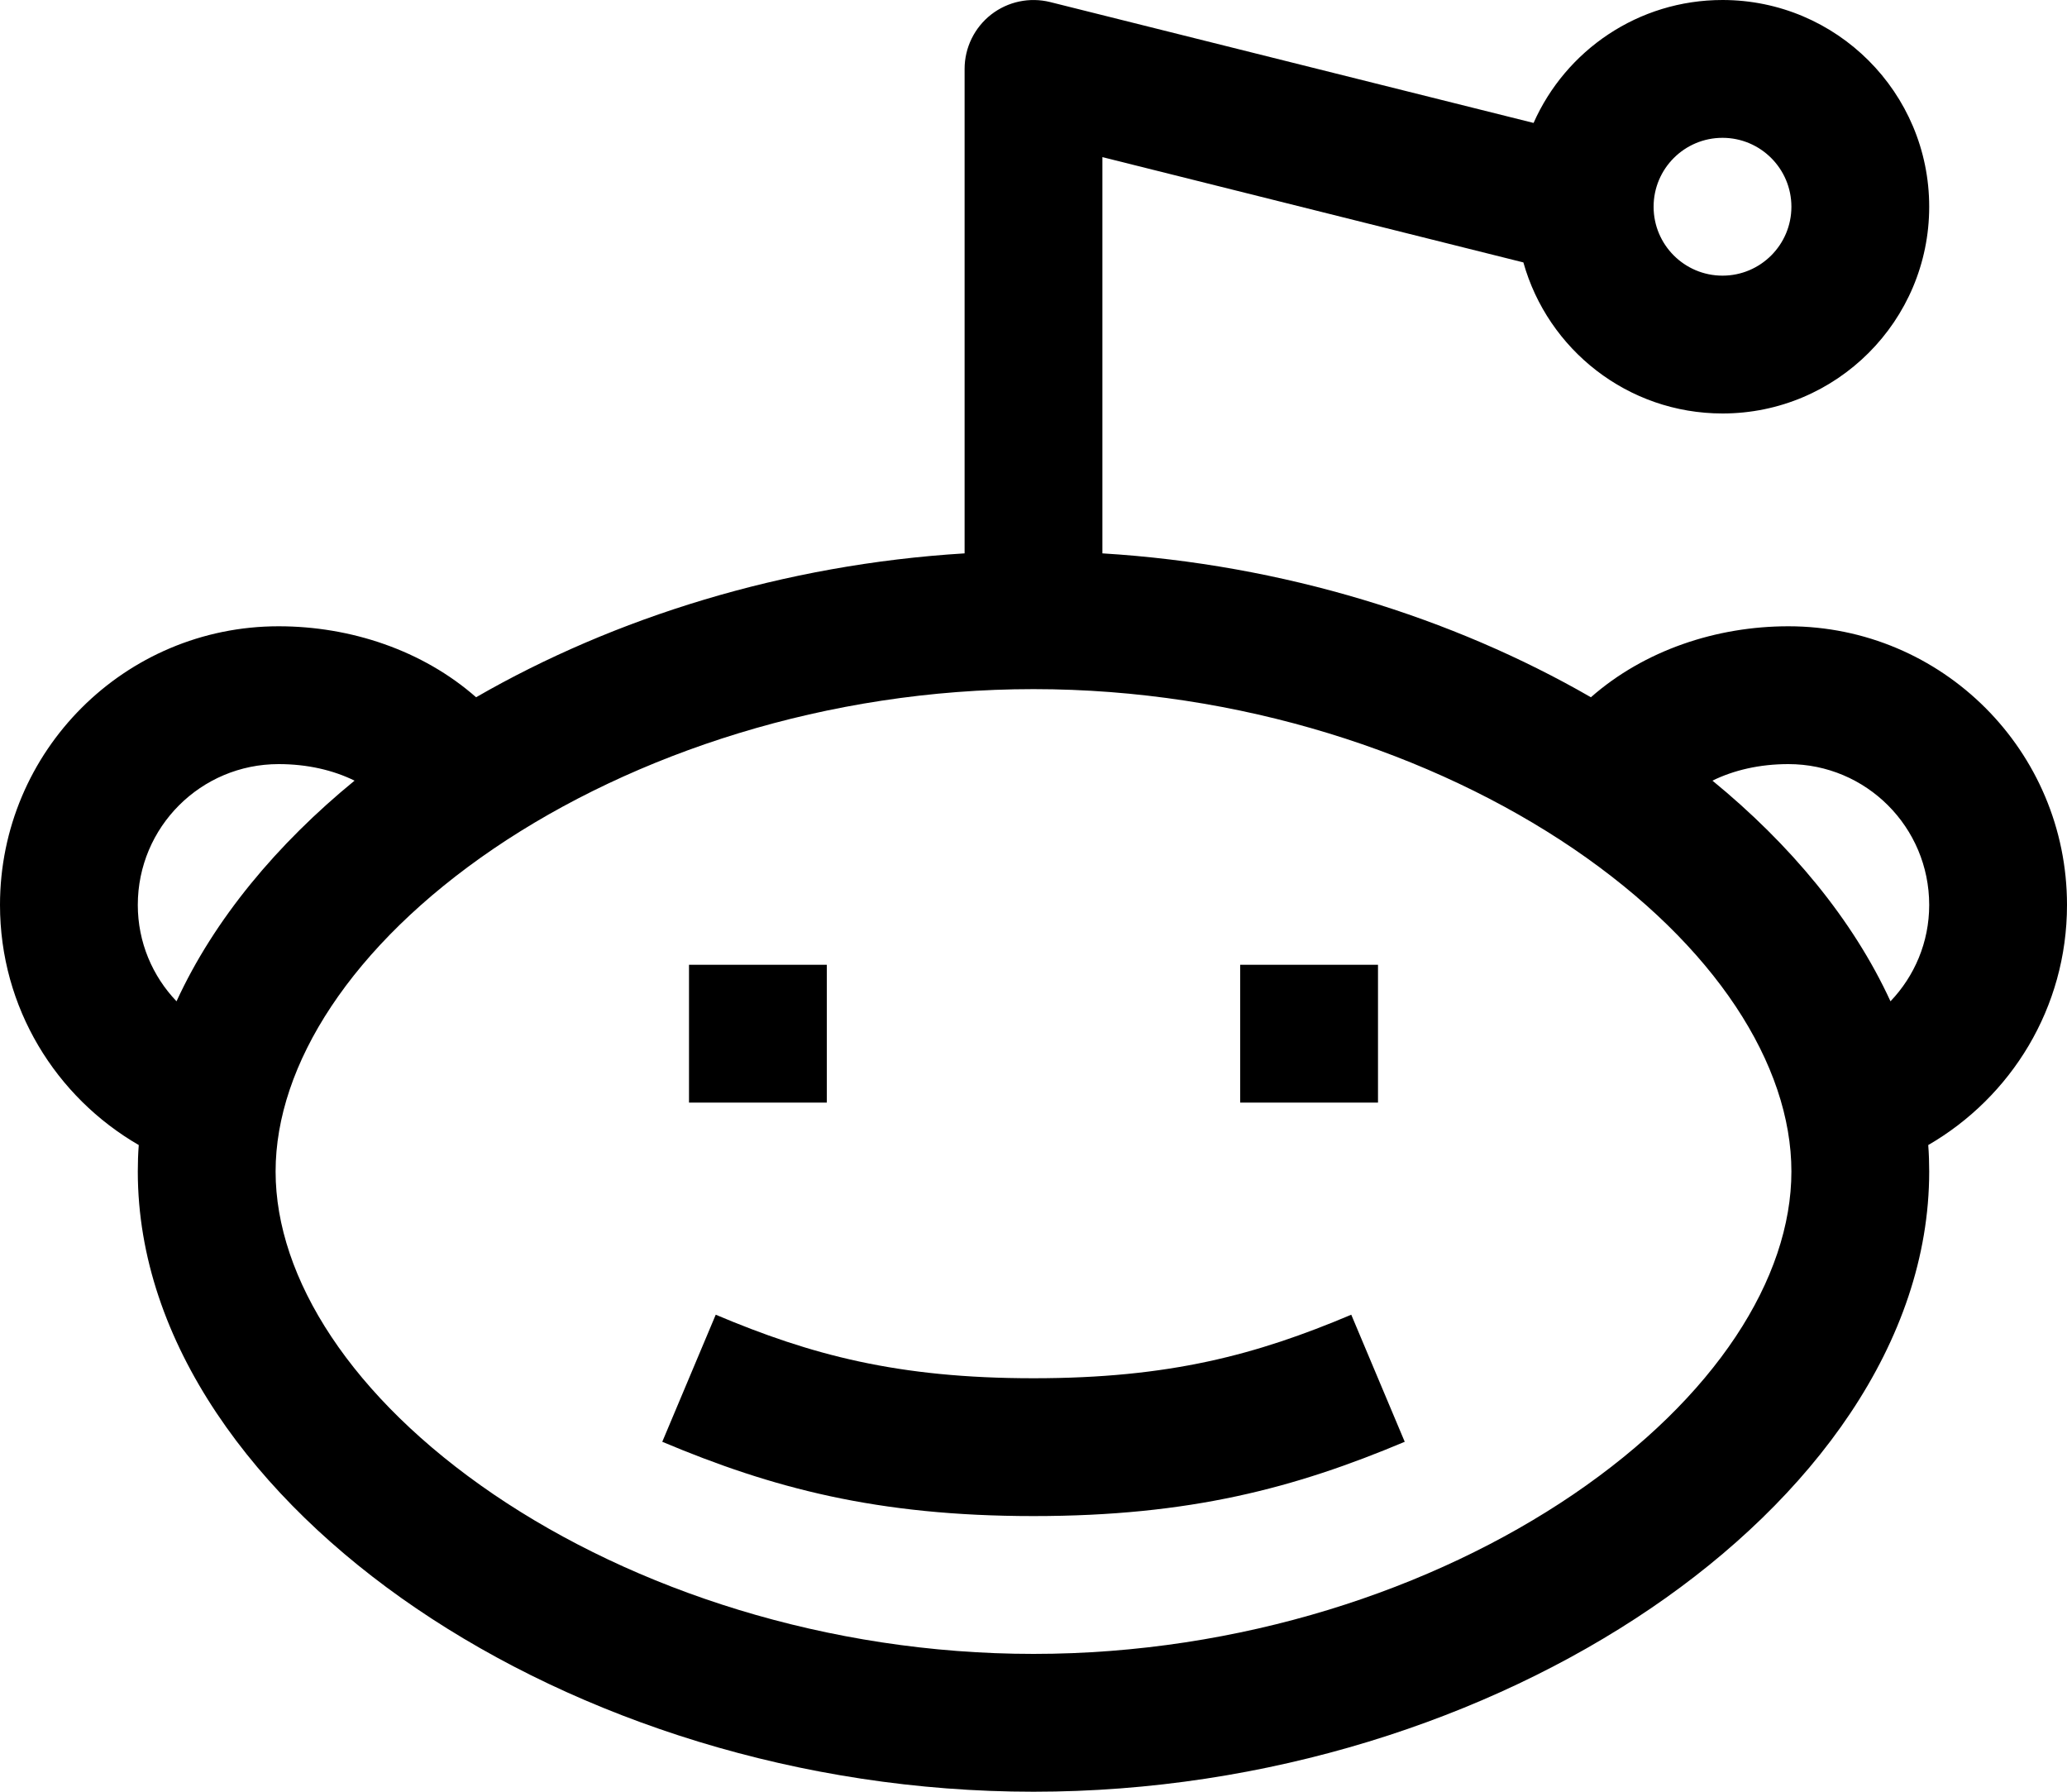 <svg width="15" height="13" viewBox="0 0 15 13" fill="none" xmlns="http://www.w3.org/2000/svg">
<path fill-rule="evenodd" clip-rule="evenodd" d="M7.192 0.106C7.314 0.011 7.472 -0.022 7.621 0.015L11.129 0.892C11.362 0.366 11.888 4.51413e-06 12.5 4.51413e-06C13.328 4.51413e-06 14 0.672 14 1.5C14 2.328 13.328 3 12.5 3C11.812 3 11.232 2.536 11.055 1.904L8 1.14L8 4.015C9.312 4.095 10.544 4.482 11.545 5.059C11.933 4.718 12.456 4.544 12.978 4.544C14.095 4.544 15 5.449 15 6.566C15 7.313 14.594 7.96 13.993 8.308C13.998 8.372 14 8.436 14 8.5C14 9.743 13.148 10.876 11.979 11.67C10.794 12.475 9.196 13 7.5 13C5.804 13 4.206 12.475 3.021 11.67C1.852 10.876 1 9.743 1 8.5C1 8.436 1.002 8.372 1.007 8.308C0.406 7.96 0 7.313 0 6.566C0 5.449 0.905 4.544 2.022 4.544C2.544 4.544 3.067 4.718 3.455 5.059C4.456 4.482 5.688 4.095 7 4.015L7 0.5C7 0.346 7.071 0.201 7.192 0.106ZM2.573 5.664C2.418 5.588 2.231 5.544 2.022 5.544C1.457 5.544 1 6.001 1 6.566C1 6.837 1.107 7.083 1.281 7.265C1.555 6.669 2.011 6.124 2.573 5.664ZM13.719 7.265C13.893 7.083 14 6.837 14 6.566C14 6.001 13.543 5.544 12.978 5.544C12.769 5.544 12.582 5.588 12.427 5.664C12.989 6.124 13.445 6.669 13.719 7.265ZM12.5 1C12.224 1 12 1.224 12 1.5C12 1.776 12.224 2 12.5 2C12.776 2 13 1.776 13 1.5C13 1.224 12.776 1 12.5 1ZM3.583 6.157C2.551 6.859 2 7.726 2 8.5C2 9.274 2.551 10.141 3.583 10.843C4.6 11.534 6.002 12 7.5 12C8.998 12 10.4 11.534 11.417 10.843C12.449 10.141 13 9.274 13 8.5C13 7.726 12.449 6.859 11.417 6.157C10.4 5.467 8.998 5 7.5 5C6.002 5 4.6 5.467 3.583 6.157ZM6 8H5V7H6V8ZM10 8H9V7H10V8ZM5.194 9.539C5.883 9.83 6.513 10 7.5 10C8.487 10 9.117 9.83 9.806 9.539L10.194 10.461C9.398 10.796 8.636 11 7.5 11C6.364 11 5.602 10.796 4.806 10.461L5.194 9.539Z" fill="black"/>
</svg>
